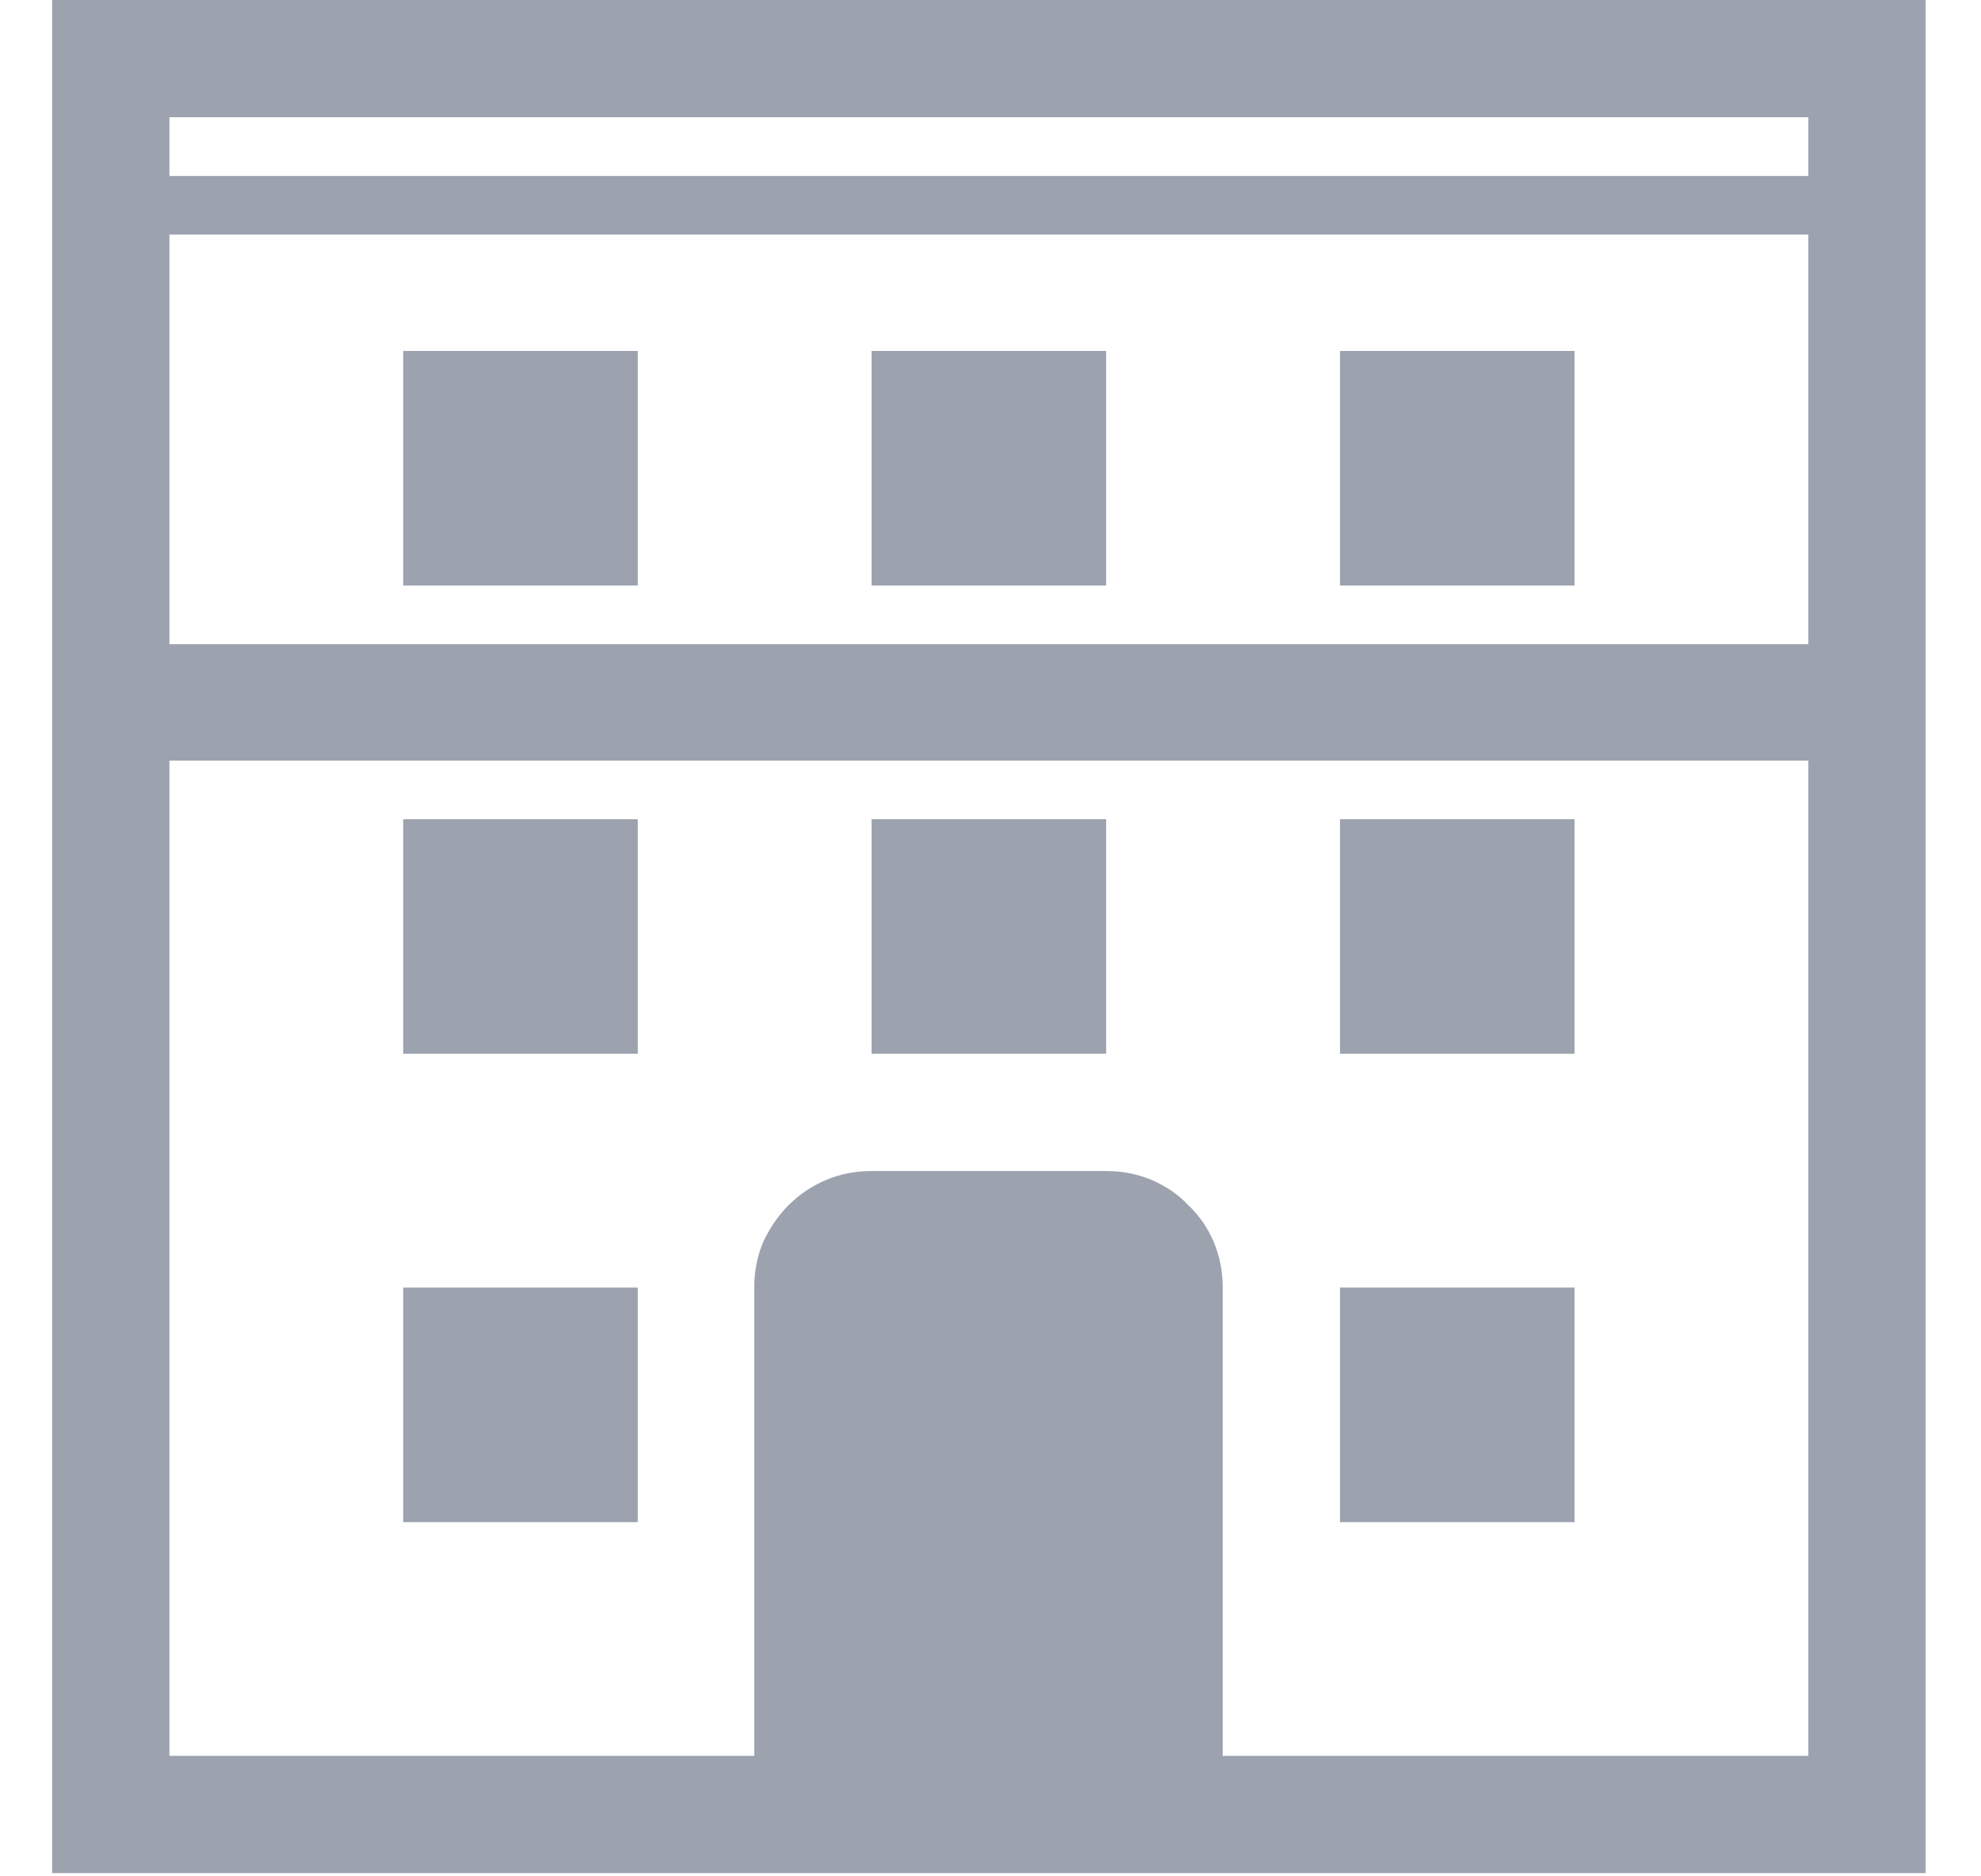 <svg width="19" height="18" viewBox="0 0 19 18" fill="none" xmlns="http://www.w3.org/2000/svg">
<path d="M18.469 0V17.969H0.5V0H18.469ZM10.609 11.234C10.766 11.234 10.912 11.263 11.047 11.32C11.182 11.378 11.3 11.458 11.398 11.562C11.503 11.662 11.583 11.779 11.641 11.914C11.698 12.05 11.727 12.195 11.727 12.352V16.844H17.344V7.297H1.625V16.844H7.234V12.352C7.234 12.195 7.263 12.05 7.32 11.914C7.383 11.779 7.464 11.662 7.562 11.562C7.667 11.458 7.786 11.378 7.922 11.32C8.057 11.263 8.203 11.234 8.359 11.234H10.609ZM1.625 6.18H17.344V2.25H1.625V6.18ZM1.625 1.688H17.344V1.125H1.625V1.688ZM12.852 14.602V12.352H15.102V14.602H12.852ZM3.867 14.602V12.352H6.117V14.602H3.867ZM12.852 10.109V7.859H15.102V10.109H12.852ZM3.867 10.109V7.859H6.117V10.109H3.867ZM8.359 10.109V7.859H10.609V10.109H8.359ZM12.852 5.617V3.367H15.102V5.617H12.852ZM3.867 5.617V3.367H6.117V5.617H3.867ZM8.359 5.617V3.367H10.609V5.617H8.359Z" fill="#9CA3AF"/>
</svg>
